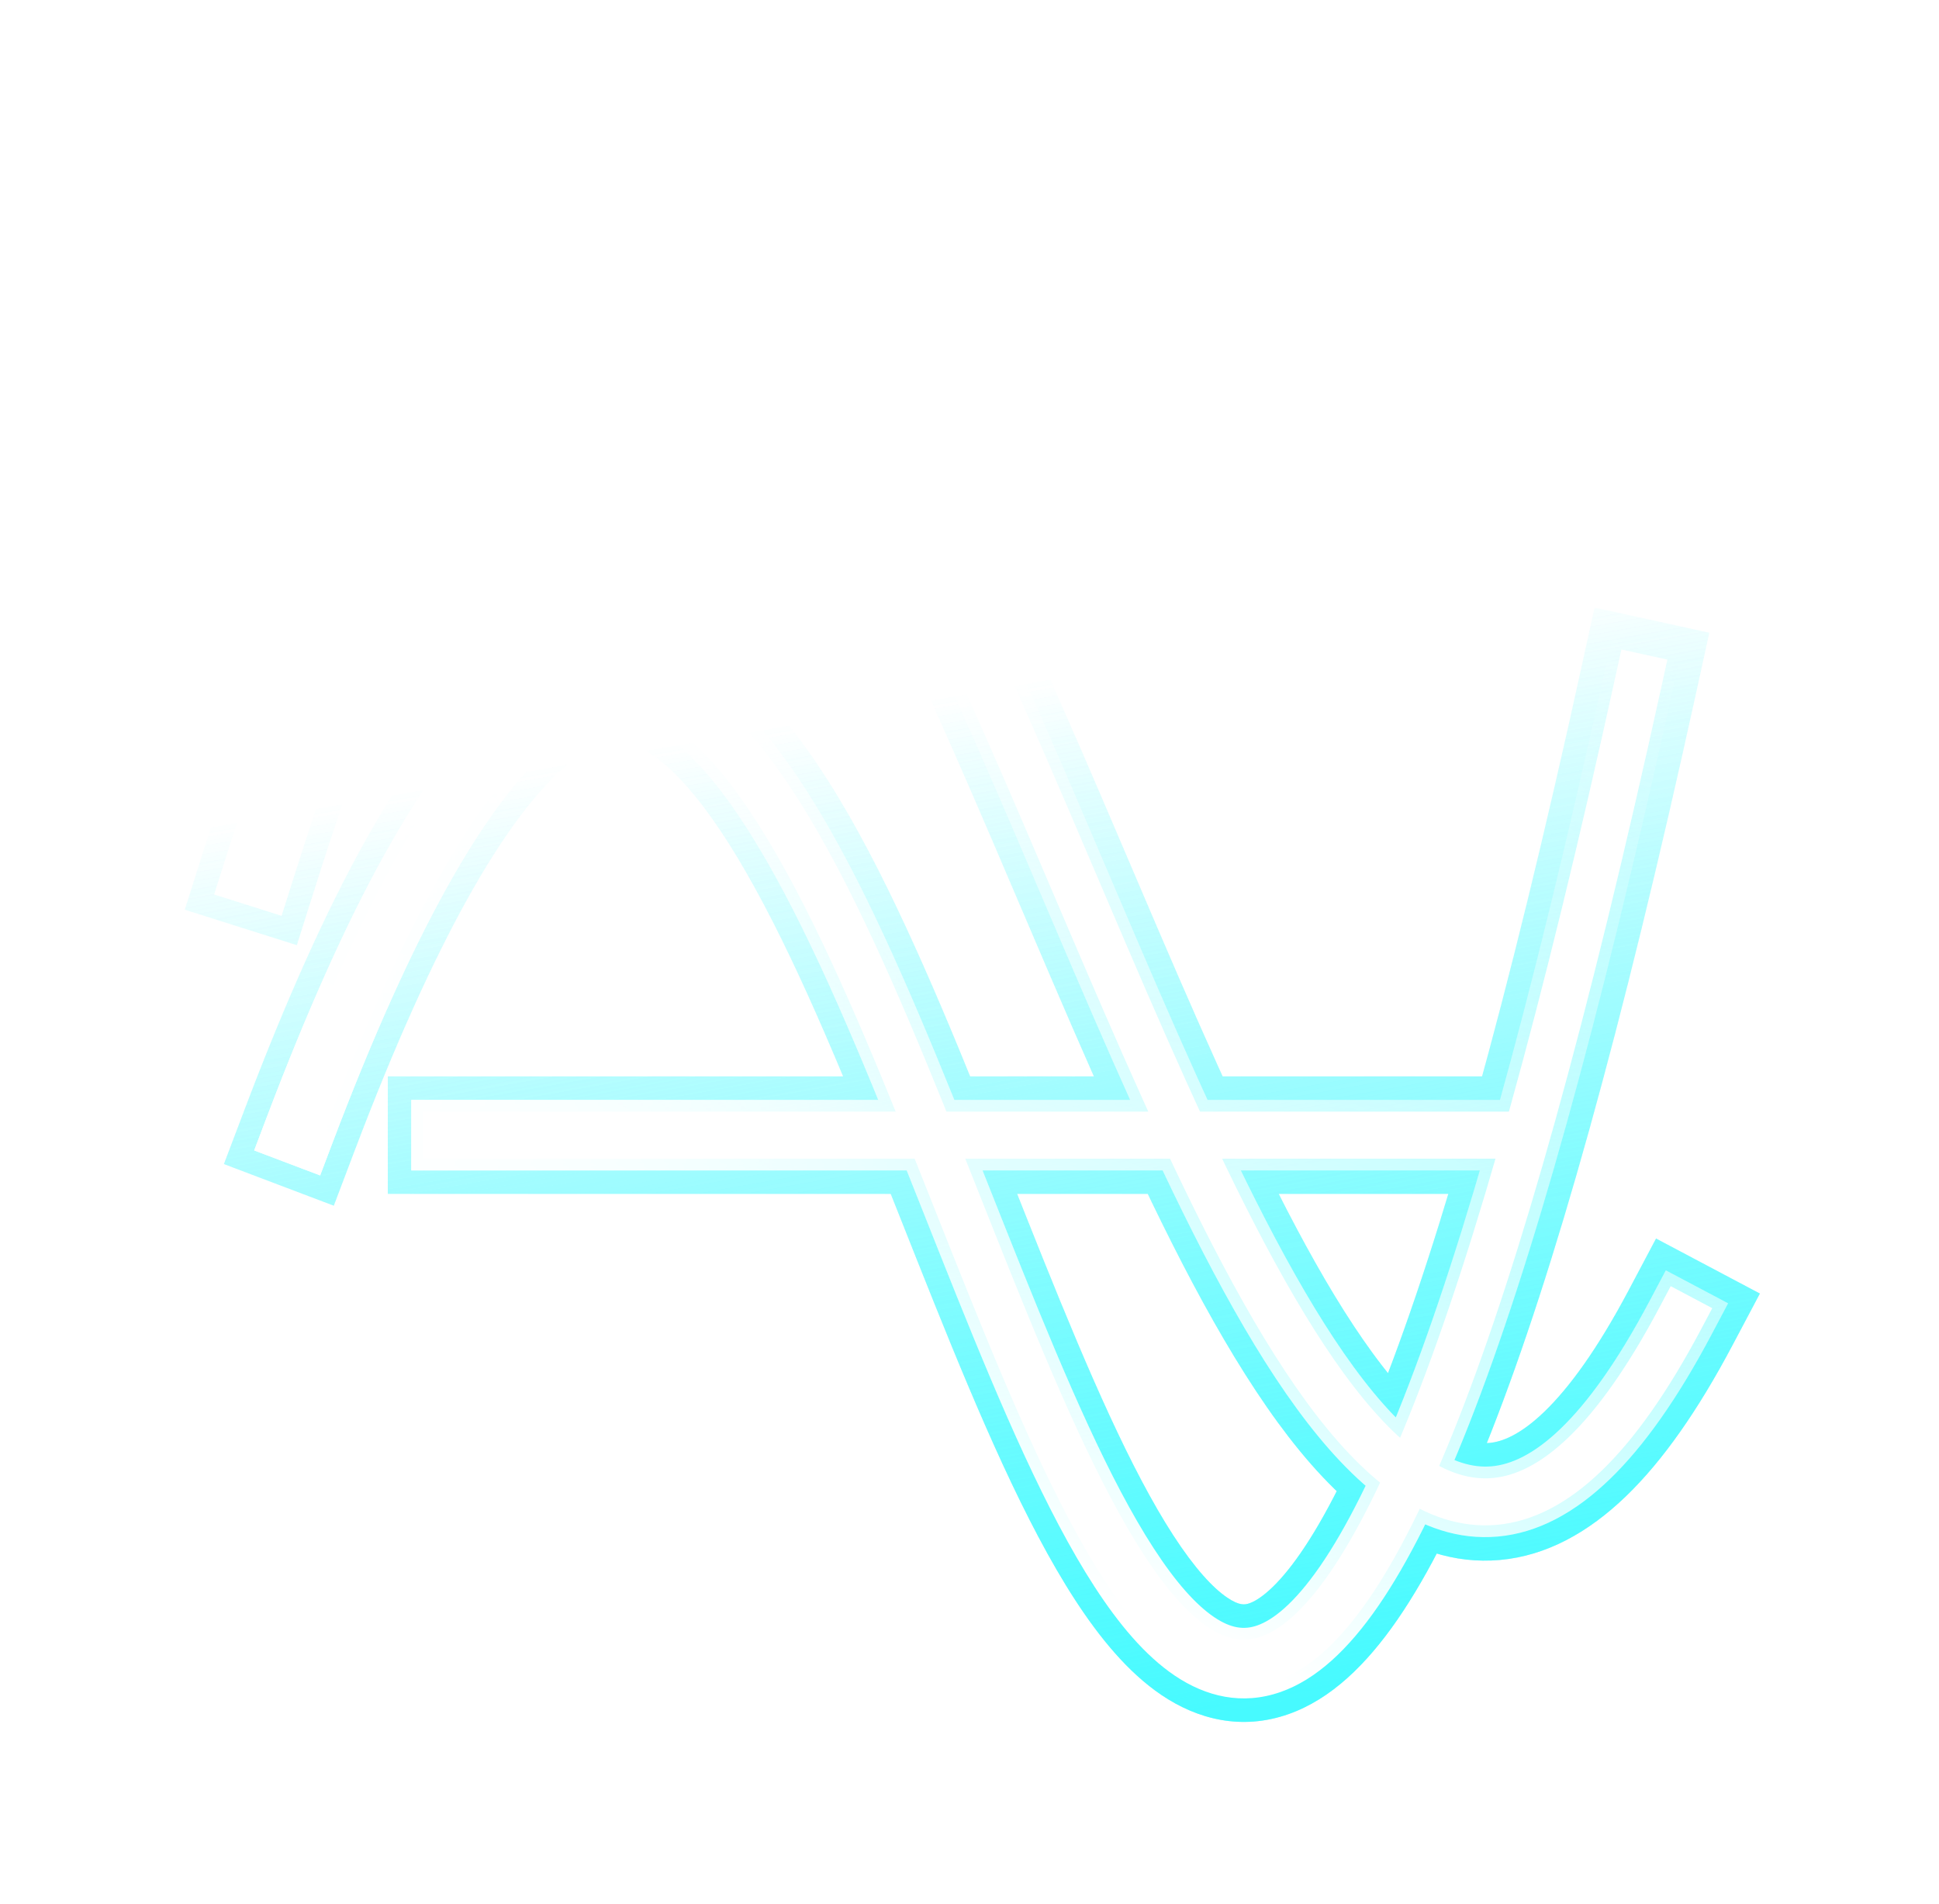 <svg width="165" height="162" viewBox="0 0 165 162" fill="none" xmlns="http://www.w3.org/2000/svg">
<g opacity="0.5" filter="url(#filter0_f_338_373)">
<g filter="url(#filter1_f_338_373)">
<path d="M20.824 94.387L19.053 99.062L28.404 102.605L30.176 97.929L20.824 94.387ZM144.384 58.729L145.455 53.845L135.687 51.703L134.616 56.587L144.384 58.729ZM17.233 72.649L15.725 77.416L25.259 80.433L26.767 75.666L17.233 72.649ZM147.418 114.498L149.759 110.08L140.922 105.399L138.582 109.817L147.418 114.498ZM38 91.601H33V101.601H38V91.601ZM128 101.601H133V91.601H128V101.601ZM30.176 97.929C37.089 79.68 42.943 69.965 47.626 65.659C49.859 63.605 51.426 63.153 52.399 63.126C53.368 63.099 54.649 63.466 56.37 64.888C60.059 67.936 63.924 74.279 67.978 83.006C71.951 91.559 75.695 101.444 79.549 111.024C83.322 120.402 87.247 129.613 91.456 136.105C93.55 139.335 95.976 142.314 98.841 144.248C101.898 146.312 105.642 147.274 109.63 145.877C113.269 144.602 116.291 141.629 118.912 137.834C121.586 133.961 124.222 128.676 126.889 121.884C132.229 108.287 137.991 87.872 144.384 58.729L134.616 56.587C128.259 85.569 122.63 105.373 117.581 118.229C115.054 124.664 112.746 129.164 110.683 132.152C108.565 135.218 107.055 136.183 106.323 136.439C105.94 136.573 105.474 136.661 104.437 135.96C103.209 135.131 101.658 133.457 99.847 130.664C96.245 125.109 92.647 116.789 88.826 107.292C85.087 97.997 81.167 87.663 77.047 78.794C73.009 70.1 68.355 61.818 62.739 57.178C59.808 54.756 56.241 53.014 52.119 53.13C48.003 53.245 44.239 55.188 40.857 58.298C34.307 64.32 27.786 76.011 20.824 94.387L30.176 97.929ZM26.767 75.666C33.351 54.858 39.332 41.653 44.685 34.015C50.112 26.271 53.788 25.656 55.935 26.128C57.343 26.437 59.086 27.366 61.167 29.317C63.234 31.255 65.399 33.98 67.65 37.445C72.161 44.389 76.607 53.652 81.113 63.864C85.507 73.823 90.129 85.098 94.577 94.942C99.072 104.887 103.762 114.247 108.737 121.053C113.446 127.497 119.718 133.465 127.646 132.752C131.611 132.395 135.183 130.396 138.36 127.333C141.512 124.295 144.502 120.002 147.418 114.498L138.582 109.817C135.935 114.813 133.527 118.102 131.42 120.134C129.338 122.14 127.79 122.698 126.75 122.792C124.668 122.979 121.39 121.419 116.81 115.153C112.495 109.248 108.159 100.713 103.69 90.824C99.176 80.835 94.899 70.336 90.262 59.827C85.737 49.57 81.019 39.669 76.036 31.998C73.54 28.155 70.874 24.71 68.006 22.021C65.149 19.343 61.849 17.188 58.08 16.36C49.876 14.558 42.673 19.463 36.496 28.276C30.246 37.194 23.899 51.583 17.233 72.649L26.767 75.666ZM38 101.601H128V91.601H38V101.601Z" fill="url(#paint0_linear_338_373)"/>
</g>
<g filter="url(#filter2_f_338_373)">
<path d="M22.695 95.095L21.632 97.901L27.243 100.026L28.305 97.221L22.695 95.095ZM142.43 58.301L143.073 55.37L137.212 54.085L136.57 57.015L142.43 58.301ZM19.14 73.253L18.235 76.113L23.955 77.923L24.86 75.063L19.14 73.253ZM145.651 113.562L147.055 110.911L141.753 108.102L140.349 110.753L145.651 113.562ZM38 93.601H35V99.601H38V93.601ZM128 99.601H131V93.601H128V99.601ZM28.305 97.221C35.229 78.946 41.215 68.836 46.272 64.187C48.735 61.921 50.741 61.171 52.343 61.127C53.942 61.082 55.681 61.724 57.644 63.346C61.718 66.712 65.741 73.443 69.792 82.164C73.794 90.78 77.573 100.755 81.404 110.278C85.187 119.679 89.047 128.712 93.134 135.017C95.172 138.16 97.423 140.877 99.961 142.591C102.613 144.381 105.701 145.134 108.968 143.989C112.027 142.918 114.746 140.347 117.266 136.698C119.818 133.001 122.389 127.873 125.028 121.153C130.309 107.704 136.045 87.411 142.43 58.301L136.57 57.015C130.205 86.029 124.55 105.956 119.443 118.96C116.888 125.466 114.514 130.123 112.329 133.288C110.11 136.5 108.298 137.867 106.985 138.327C105.881 138.713 104.759 138.591 103.318 137.618C101.762 136.568 100.036 134.633 98.169 131.752C94.445 126.01 90.782 117.512 86.971 108.038C83.208 98.686 79.323 88.442 75.234 79.636C71.192 70.936 66.696 63.041 61.465 58.72C58.776 56.498 55.666 55.031 52.175 55.129C48.688 55.227 45.363 56.871 42.211 59.77C36.035 65.449 29.646 76.745 22.695 95.095L28.305 97.221ZM24.86 75.063C31.461 54.203 37.515 40.761 43.047 32.867C48.624 24.909 53.006 23.436 56.364 24.174C58.244 24.587 60.299 25.762 62.534 27.857C64.762 29.946 67.027 32.815 69.327 36.356C73.932 43.445 78.433 52.836 82.943 63.056C87.386 73.126 91.938 84.246 96.4 94.119C100.889 104.053 105.509 113.247 110.351 119.873C115.035 126.282 120.708 131.368 127.467 130.76C130.847 130.456 134.014 128.745 136.972 125.893C139.915 123.056 142.789 118.964 145.651 113.562L140.349 110.753C137.649 115.851 135.124 119.341 132.808 121.573C130.507 123.791 128.554 124.638 126.929 124.784C123.678 125.076 119.801 122.635 115.196 116.333C110.749 110.248 106.341 101.548 101.868 91.648C97.366 81.687 93.021 71.034 88.432 60.634C83.911 50.387 79.247 40.613 74.359 33.087C71.911 29.32 69.347 26.019 66.638 23.48C63.937 20.948 60.947 19.038 57.651 18.314C50.658 16.778 44.161 20.824 38.134 29.423C32.063 38.086 25.789 52.238 19.14 73.253L24.86 75.063ZM38 99.601H128V93.601H38V99.601Z" fill="url(#paint1_linear_338_373)"/>
</g>
<g filter="url(#filter3_f_338_373)">
<path d="M22.695 95.095L21.632 97.901L27.243 100.026L28.305 97.221L22.695 95.095ZM142.43 58.301L143.073 55.37L137.212 54.085L136.57 57.015L142.43 58.301ZM19.14 73.253L18.235 76.113L23.955 77.923L24.86 75.063L19.14 73.253ZM145.651 113.562L147.055 110.911L141.753 108.102L140.349 110.753L145.651 113.562ZM38 93.601H35V99.601H38V93.601ZM128 99.601H131V93.601H128V99.601ZM28.305 97.221C35.229 78.946 41.215 68.836 46.272 64.187C48.735 61.921 50.741 61.171 52.343 61.127C53.942 61.082 55.681 61.724 57.644 63.346C61.718 66.712 65.741 73.443 69.792 82.164C73.794 90.78 77.573 100.755 81.404 110.278C85.187 119.679 89.047 128.712 93.134 135.017C95.172 138.16 97.423 140.877 99.961 142.591C102.613 144.381 105.701 145.134 108.968 143.989C112.027 142.918 114.746 140.347 117.266 136.698C119.818 133.001 122.389 127.873 125.028 121.153C130.309 107.704 136.045 87.411 142.43 58.301L136.57 57.015C130.205 86.029 124.55 105.956 119.443 118.96C116.888 125.466 114.514 130.123 112.329 133.288C110.11 136.5 108.298 137.867 106.985 138.327C105.881 138.713 104.759 138.591 103.318 137.618C101.762 136.568 100.036 134.633 98.169 131.752C94.445 126.01 90.782 117.512 86.971 108.038C83.208 98.686 79.323 88.442 75.234 79.636C71.192 70.936 66.696 63.041 61.465 58.72C58.776 56.498 55.666 55.031 52.175 55.129C48.688 55.227 45.363 56.871 42.211 59.77C36.035 65.449 29.646 76.745 22.695 95.095L28.305 97.221ZM24.86 75.063C31.461 54.203 37.515 40.761 43.047 32.867C48.624 24.909 53.006 23.436 56.364 24.174C58.244 24.587 60.299 25.762 62.534 27.857C64.762 29.946 67.027 32.815 69.327 36.356C73.932 43.445 78.433 52.836 82.943 63.056C87.386 73.126 91.938 84.246 96.4 94.119C100.889 104.053 105.509 113.247 110.351 119.873C115.035 126.282 120.708 131.368 127.467 130.76C130.847 130.456 134.014 128.745 136.972 125.893C139.915 123.056 142.789 118.964 145.651 113.562L140.349 110.753C137.649 115.851 135.124 119.341 132.808 121.573C130.507 123.791 128.554 124.638 126.929 124.784C123.678 125.076 119.801 122.635 115.196 116.333C110.749 110.248 106.341 101.548 101.868 91.648C97.366 81.687 93.021 71.034 88.432 60.634C83.911 50.387 79.247 40.613 74.359 33.087C71.911 29.32 69.347 26.019 66.638 23.48C63.937 20.948 60.947 19.038 57.651 18.314C50.658 16.778 44.161 20.824 38.134 29.423C32.063 38.086 25.789 52.238 19.14 73.253L24.86 75.063ZM38 99.601H128V93.601H38V99.601Z" fill="url(#paint2_linear_338_373)"/>
</g>
<path d="M25.5 96.158C81 -50.342 88.5 290.158 139.5 57.658" stroke="white" stroke-width="4" stroke-linecap="square" stroke-linejoin="round"/>
<path d="M22 74.158C75 -93.342 98.5 196.158 143 112.157" stroke="white" stroke-width="4" stroke-linecap="square" stroke-linejoin="round"/>
<path d="M38 96.601L128 96.601" stroke="white" stroke-width="4" stroke-linecap="square"/>
</g>
<g filter="url(#filter4_f_338_373)">
<path d="M20.824 94.387L19.053 99.062L28.404 102.605L30.176 97.929L20.824 94.387ZM144.384 58.729L145.455 53.845L135.687 51.703L134.616 56.587L144.384 58.729ZM17.233 72.649L15.725 77.416L25.259 80.433L26.767 75.666L17.233 72.649ZM147.418 114.498L149.759 110.08L140.922 105.399L138.582 109.817L147.418 114.498ZM38 91.601H33V101.601H38V91.601ZM128 101.601H133V91.601H128V101.601ZM30.176 97.929C37.089 79.68 42.943 69.965 47.626 65.659C49.859 63.605 51.426 63.153 52.399 63.126C53.368 63.099 54.649 63.466 56.37 64.888C60.059 67.936 63.924 74.279 67.978 83.006C71.951 91.559 75.695 101.444 79.549 111.024C83.322 120.402 87.247 129.613 91.456 136.105C93.55 139.335 95.976 142.314 98.841 144.248C101.898 146.312 105.642 147.274 109.63 145.877C113.269 144.602 116.291 141.629 118.912 137.834C121.586 133.961 124.222 128.676 126.889 121.884C132.229 108.287 137.991 87.872 144.384 58.729L134.616 56.587C128.259 85.569 122.63 105.373 117.581 118.229C115.054 124.664 112.746 129.164 110.683 132.152C108.565 135.218 107.055 136.183 106.323 136.439C105.94 136.573 105.474 136.661 104.437 135.96C103.209 135.131 101.658 133.457 99.847 130.664C96.245 125.109 92.647 116.789 88.826 107.292C85.087 97.997 81.167 87.663 77.047 78.794C73.009 70.1 68.355 61.818 62.739 57.178C59.808 54.756 56.241 53.014 52.119 53.13C48.003 53.245 44.239 55.188 40.857 58.298C34.307 64.32 27.786 76.011 20.824 94.387L30.176 97.929ZM26.767 75.666C33.351 54.858 39.332 41.653 44.685 34.015C50.112 26.271 53.788 25.656 55.935 26.128C57.343 26.437 59.086 27.366 61.167 29.317C63.234 31.255 65.399 33.98 67.65 37.445C72.161 44.389 76.607 53.652 81.113 63.864C85.507 73.823 90.129 85.098 94.577 94.942C99.072 104.887 103.762 114.247 108.737 121.053C113.446 127.497 119.718 133.465 127.646 132.752C131.611 132.395 135.183 130.396 138.36 127.333C141.512 124.295 144.502 120.002 147.418 114.498L138.582 109.817C135.935 114.813 133.527 118.102 131.42 120.134C129.338 122.14 127.79 122.698 126.75 122.792C124.668 122.979 121.39 121.419 116.81 115.153C112.495 109.248 108.159 100.713 103.69 90.824C99.176 80.835 94.899 70.336 90.262 59.827C85.737 49.57 81.019 39.669 76.036 31.998C73.54 28.155 70.874 24.71 68.006 22.021C65.149 19.343 61.849 17.188 58.08 16.36C49.876 14.558 42.673 19.463 36.496 28.276C30.246 37.194 23.899 51.583 17.233 72.649L26.767 75.666ZM38 101.601H128V91.601H38V101.601Z" fill="url(#paint3_linear_338_373)"/>
</g>
<g filter="url(#filter5_f_338_373)">
<path d="M22.695 95.095L21.632 97.901L27.243 100.026L28.305 97.221L22.695 95.095ZM142.43 58.301L143.073 55.37L137.212 54.085L136.57 57.015L142.43 58.301ZM19.14 73.253L18.235 76.113L23.955 77.923L24.86 75.063L19.14 73.253ZM145.651 113.562L147.055 110.911L141.753 108.102L140.349 110.753L145.651 113.562ZM38 93.601H35V99.601H38V93.601ZM128 99.601H131V93.601H128V99.601ZM28.305 97.221C35.229 78.946 41.215 68.836 46.272 64.187C48.735 61.921 50.741 61.171 52.343 61.127C53.942 61.082 55.681 61.724 57.644 63.346C61.718 66.712 65.741 73.443 69.792 82.164C73.794 90.78 77.573 100.755 81.404 110.278C85.187 119.679 89.047 128.712 93.134 135.017C95.172 138.16 97.423 140.877 99.961 142.591C102.613 144.381 105.701 145.134 108.968 143.989C112.027 142.918 114.746 140.347 117.266 136.698C119.818 133.001 122.389 127.873 125.028 121.153C130.309 107.704 136.045 87.411 142.43 58.301L136.57 57.015C130.205 86.029 124.55 105.956 119.443 118.96C116.888 125.466 114.514 130.123 112.329 133.288C110.11 136.5 108.298 137.867 106.985 138.327C105.881 138.713 104.759 138.591 103.318 137.618C101.762 136.568 100.036 134.633 98.169 131.752C94.445 126.01 90.782 117.512 86.971 108.038C83.208 98.686 79.323 88.442 75.234 79.636C71.192 70.936 66.696 63.041 61.465 58.72C58.776 56.498 55.666 55.031 52.175 55.129C48.688 55.227 45.363 56.871 42.211 59.77C36.035 65.449 29.646 76.745 22.695 95.095L28.305 97.221ZM24.86 75.063C31.461 54.203 37.515 40.761 43.047 32.867C48.624 24.909 53.006 23.436 56.364 24.174C58.244 24.587 60.299 25.762 62.534 27.857C64.762 29.946 67.027 32.815 69.327 36.356C73.932 43.445 78.433 52.836 82.943 63.056C87.386 73.126 91.938 84.246 96.4 94.119C100.889 104.053 105.509 113.247 110.351 119.873C115.035 126.282 120.708 131.368 127.467 130.76C130.847 130.456 134.014 128.745 136.972 125.893C139.915 123.056 142.789 118.964 145.651 113.562L140.349 110.753C137.649 115.851 135.124 119.341 132.808 121.573C130.507 123.791 128.554 124.638 126.929 124.784C123.678 125.076 119.801 122.635 115.196 116.333C110.749 110.248 106.341 101.548 101.868 91.648C97.366 81.687 93.021 71.034 88.432 60.634C83.911 50.387 79.247 40.613 74.359 33.087C71.911 29.32 69.347 26.019 66.638 23.48C63.937 20.948 60.947 19.038 57.651 18.314C50.658 16.778 44.161 20.824 38.134 29.423C32.063 38.086 25.789 52.238 19.14 73.253L24.86 75.063ZM38 99.601H128V93.601H38V99.601Z" fill="url(#paint4_linear_338_373)"/>
</g>
<g filter="url(#filter6_f_338_373)">
<path d="M22.695 95.095L21.632 97.901L27.243 100.026L28.305 97.221L22.695 95.095ZM142.43 58.301L143.073 55.37L137.212 54.085L136.57 57.015L142.43 58.301ZM19.14 73.253L18.235 76.113L23.955 77.923L24.86 75.063L19.14 73.253ZM145.651 113.562L147.055 110.911L141.753 108.102L140.349 110.753L145.651 113.562ZM38 93.601H35V99.601H38V93.601ZM128 99.601H131V93.601H128V99.601ZM28.305 97.221C35.229 78.946 41.215 68.836 46.272 64.187C48.735 61.921 50.741 61.171 52.343 61.127C53.942 61.082 55.681 61.724 57.644 63.346C61.718 66.712 65.741 73.443 69.792 82.164C73.794 90.78 77.573 100.755 81.404 110.278C85.187 119.679 89.047 128.712 93.134 135.017C95.172 138.16 97.423 140.877 99.961 142.591C102.613 144.381 105.701 145.134 108.968 143.989C112.027 142.918 114.746 140.347 117.266 136.698C119.818 133.001 122.389 127.873 125.028 121.153C130.309 107.704 136.045 87.411 142.43 58.301L136.57 57.015C130.205 86.029 124.55 105.956 119.443 118.96C116.888 125.466 114.514 130.123 112.329 133.288C110.11 136.5 108.298 137.867 106.985 138.327C105.881 138.713 104.759 138.591 103.318 137.618C101.762 136.568 100.036 134.633 98.169 131.752C94.445 126.01 90.782 117.512 86.971 108.038C83.208 98.686 79.323 88.442 75.234 79.636C71.192 70.936 66.696 63.041 61.465 58.72C58.776 56.498 55.666 55.031 52.175 55.129C48.688 55.227 45.363 56.871 42.211 59.77C36.035 65.449 29.646 76.745 22.695 95.095L28.305 97.221ZM24.86 75.063C31.461 54.203 37.515 40.761 43.047 32.867C48.624 24.909 53.006 23.436 56.364 24.174C58.244 24.587 60.299 25.762 62.534 27.857C64.762 29.946 67.027 32.815 69.327 36.356C73.932 43.445 78.433 52.836 82.943 63.056C87.386 73.126 91.938 84.246 96.4 94.119C100.889 104.053 105.509 113.247 110.351 119.873C115.035 126.282 120.708 131.368 127.467 130.76C130.847 130.456 134.014 128.745 136.972 125.893C139.915 123.056 142.789 118.964 145.651 113.562L140.349 110.753C137.649 115.851 135.124 119.341 132.808 121.573C130.507 123.791 128.554 124.638 126.929 124.784C123.678 125.076 119.801 122.635 115.196 116.333C110.749 110.248 106.341 101.548 101.868 91.648C97.366 81.687 93.021 71.034 88.432 60.634C83.911 50.387 79.247 40.613 74.359 33.087C71.911 29.32 69.347 26.019 66.638 23.48C63.937 20.948 60.947 19.038 57.651 18.314C50.658 16.778 44.161 20.824 38.134 29.423C32.063 38.086 25.789 52.238 19.14 73.253L24.86 75.063ZM38 99.601H128V93.601H38V99.601Z" fill="url(#paint5_linear_338_373)"/>
</g>
<path d="M25.5 96.158C81 -50.342 88.5 290.158 139.5 57.658" stroke="white" stroke-width="4" stroke-linecap="square" stroke-linejoin="round"/>
<path d="M22 74.158C75 -93.342 98.5 196.158 143 112.157" stroke="white" stroke-width="4" stroke-linecap="square" stroke-linejoin="round"/>
<path d="M38 96.601L128 96.601" stroke="white" stroke-width="4" stroke-linecap="square"/>
<defs>
<filter id="filter0_f_338_373" x="0.725" y="0.99" width="164.034" height="160.544" filterUnits="userSpaceOnUse" color-interpolation-filters="sRGB">
<feFlood flood-opacity="0" result="BackgroundImageFix"/>
<feBlend mode="normal" in="SourceGraphic" in2="BackgroundImageFix" result="shape"/>
<feGaussianBlur stdDeviation="7.5" result="effect1_foregroundBlur_338_373"/>
</filter>
<filter id="filter1_f_338_373" x="5.725" y="5.99" width="154.034" height="150.544" filterUnits="userSpaceOnUse" color-interpolation-filters="sRGB">
<feFlood flood-opacity="0" result="BackgroundImageFix"/>
<feBlend mode="normal" in="SourceGraphic" in2="BackgroundImageFix" result="shape"/>
<feGaussianBlur stdDeviation="5" result="effect1_foregroundBlur_338_373"/>
</filter>
<filter id="filter2_f_338_373" x="12.234" y="11.994" width="140.821" height="138.539" filterUnits="userSpaceOnUse" color-interpolation-filters="sRGB">
<feFlood flood-opacity="0" result="BackgroundImageFix"/>
<feBlend mode="normal" in="SourceGraphic" in2="BackgroundImageFix" result="shape"/>
<feGaussianBlur stdDeviation="3" result="effect1_foregroundBlur_338_373"/>
</filter>
<filter id="filter3_f_338_373" x="12.234" y="11.994" width="140.821" height="138.539" filterUnits="userSpaceOnUse" color-interpolation-filters="sRGB">
<feFlood flood-opacity="0" result="BackgroundImageFix"/>
<feBlend mode="normal" in="SourceGraphic" in2="BackgroundImageFix" result="shape"/>
<feGaussianBlur stdDeviation="3" result="effect1_foregroundBlur_338_373"/>
</filter>
<filter id="filter4_f_338_373" x="5.725" y="5.99" width="154.034" height="150.544" filterUnits="userSpaceOnUse" color-interpolation-filters="sRGB">
<feFlood flood-opacity="0" result="BackgroundImageFix"/>
<feBlend mode="normal" in="SourceGraphic" in2="BackgroundImageFix" result="shape"/>
<feGaussianBlur stdDeviation="5" result="effect1_foregroundBlur_338_373"/>
</filter>
<filter id="filter5_f_338_373" x="12.234" y="11.994" width="140.821" height="138.539" filterUnits="userSpaceOnUse" color-interpolation-filters="sRGB">
<feFlood flood-opacity="0" result="BackgroundImageFix"/>
<feBlend mode="normal" in="SourceGraphic" in2="BackgroundImageFix" result="shape"/>
<feGaussianBlur stdDeviation="3" result="effect1_foregroundBlur_338_373"/>
</filter>
<filter id="filter6_f_338_373" x="12.234" y="11.994" width="140.821" height="138.539" filterUnits="userSpaceOnUse" color-interpolation-filters="sRGB">
<feFlood flood-opacity="0" result="BackgroundImageFix"/>
<feBlend mode="normal" in="SourceGraphic" in2="BackgroundImageFix" result="shape"/>
<feGaussianBlur stdDeviation="3" result="effect1_foregroundBlur_338_373"/>
</filter>
<linearGradient id="paint0_linear_338_373" x1="87.5" y1="58" x2="103" y2="146" gradientUnits="userSpaceOnUse">
<stop stop-color="#47FAFF" stop-opacity="0"/>
<stop offset="1" stop-color="#47FAFF"/>
</linearGradient>
<linearGradient id="paint1_linear_338_373" x1="79" y1="95" x2="24.5" y2="95.5" gradientUnits="userSpaceOnUse">
<stop stop-color="white" stop-opacity="0"/>
<stop offset="1" stop-color="white"/>
</linearGradient>
<linearGradient id="paint2_linear_338_373" x1="143" y1="56.5" x2="107" y2="142" gradientUnits="userSpaceOnUse">
<stop stop-color="white" stop-opacity="0"/>
<stop offset="1" stop-color="white"/>
</linearGradient>
<linearGradient id="paint3_linear_338_373" x1="87.5" y1="58" x2="103" y2="146" gradientUnits="userSpaceOnUse">
<stop stop-color="#47FAFF" stop-opacity="0"/>
<stop offset="1" stop-color="#47FAFF"/>
</linearGradient>
<linearGradient id="paint4_linear_338_373" x1="79" y1="95" x2="24.5" y2="95.5" gradientUnits="userSpaceOnUse">
<stop stop-color="white" stop-opacity="0"/>
<stop offset="1" stop-color="white"/>
</linearGradient>
<linearGradient id="paint5_linear_338_373" x1="143" y1="56.5" x2="107" y2="142" gradientUnits="userSpaceOnUse">
<stop stop-color="white" stop-opacity="0"/>
<stop offset="1" stop-color="white"/>
</linearGradient>
</defs>
</svg>
